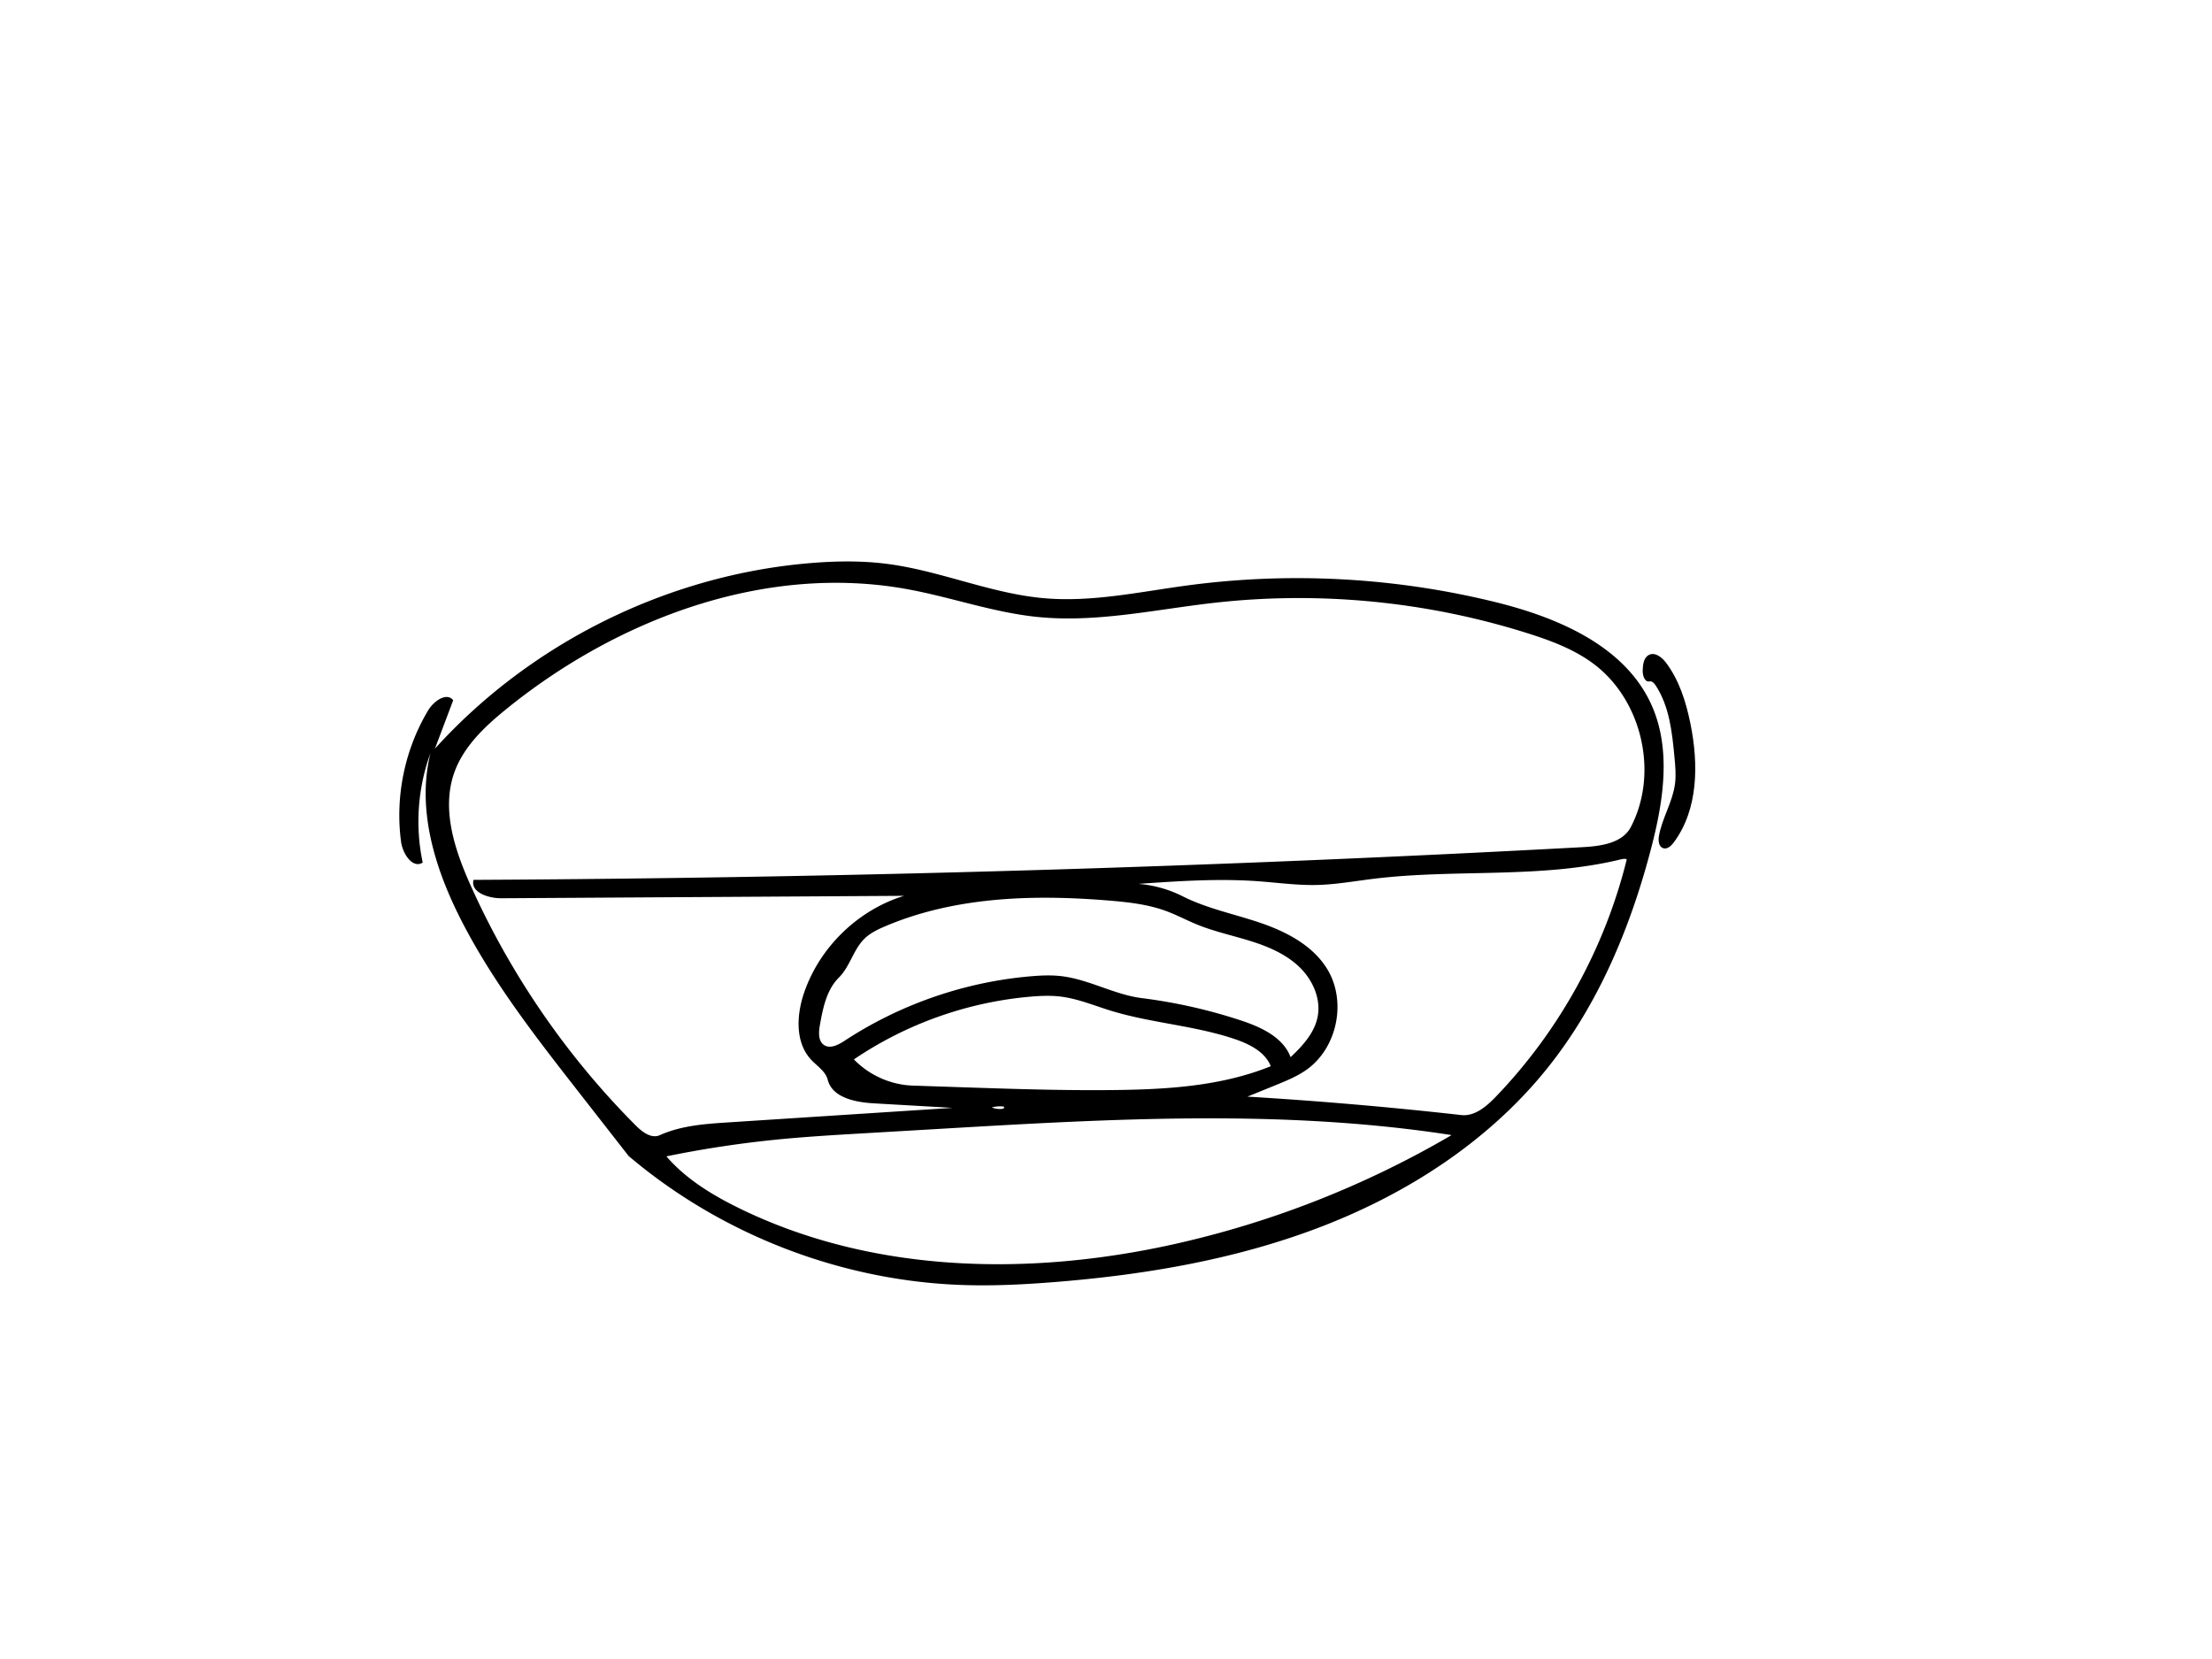 <svg xmlns="http://www.w3.org/2000/svg" stroke-linejoin="round" stroke-linecap="round" fill="none" stroke="#000" viewBox="0 0 1024 428.977" height="768" width="1024"><path class="selected" fill="#000" stroke="none" d="M771.317 137.362c6.072 8.11 9.175 18.057 11.205 27.983 3.833 18.74 3.721 39.79-7.692 55.14-1.199 1.61-3.051 3.308-4.947 2.646-2.062-.72-2.287-3.54-1.904-5.69 1.473-8.257 6.314-15.672 7.42-23.987.546-4.097.16-8.254-.227-12.368-1.085-11.554-2.348-23.63-8.732-33.32-.661-1.003-1.66-2.093-2.835-1.842-2.25.48-3.213-2.747-3.155-5.046.07-2.756.477-6.064 2.966-7.248 2.858-1.36 6.004 1.198 7.9 3.732z"/><path class="selected" fill="#000" stroke="none" d="M201.35 177.065c44.315-48.976 107.61-80.316 173.425-85.872 12.042-1.016 24.2-1.201 36.183.371 24.53 3.218 47.77 13.707 72.417 15.857 22.124 1.93 44.188-2.948 66.2-5.902 47.278-6.344 95.738-3.77 142.079 7.546 29.284 7.151 60.624 20.346 72.923 47.867 9.21 20.609 5.462 44.55-.245 66.388-9.513 36.408-24.295 71.965-47.782 101.366-26.633 33.34-63.59 57.52-103.33 73.063-39.74 15.544-82.292 22.823-124.828 26.23-14.408 1.155-28.873 1.877-43.318 1.356-56.083-2.023-111.285-23.419-154.082-59.72l-23.327-29.88c-19.862-25.441-39.853-51.085-54.464-79.865-12.035-23.708-20.348-51.002-13.9-76.797-5.913 16.13-7.182 33.932-3.615 50.737-4.699 2.938-9.28-4.127-10.017-9.62-2.808-20.933 1.698-42.777 12.56-60.891 2.527-4.215 8.494-8.496 11.57-4.663l-8.448 22.429M294.303 351.5c3.018 3.028 7.243 6.244 11.141 4.49 9.913-4.46 21.03-5.226 31.877-5.928l103.656-6.711-36.446-2.094c-8.575-.493-19.232-2.598-21.353-10.92-1.002-3.93-4.876-6.283-7.649-9.243-7.45-7.954-6.834-20.599-3.327-30.918 7.19-21.154 24.958-38.413 46.312-44.984l-186.441 1.127c-5.984.036-14.352-2.717-12.863-8.513 171.25-.847 342.478-5.897 513.48-15.144 8.437-.456 18.379-1.84 22.283-9.334 13.073-25.093 5.107-59.185-17.73-75.887-8.945-6.54-19.51-10.463-30.076-13.801-46.558-14.712-96.208-19.557-144.732-14.125-27.419 3.07-54.859 9.384-82.305 6.566-20.422-2.096-39.987-9.183-60.185-12.855-65.443-11.9-133.629 13.503-185.34 55.342-10.129 8.197-20.13 17.558-24.398 29.87-5.876 16.958.336 35.576 7.676 51.954 18.483 41.246 44.515 79.094 76.42 111.108m377.68 4.453c-78.056-12.115-157.623-7.528-236.479-2.91l-36.088 2.113c-12.844.752-25.691 1.505-38.496 2.748a503.427 503.427 0 00-52.42 7.897c8.964 10.397 20.948 17.734 33.263 23.8 61.676 30.376 134.5 31.8 201.613 16.88a446.742 446.742 0 00128.608-50.528m-81.396-23.14l-13.112 5.339c33.06 1.985 66.07 4.829 98.983 8.526 6.236.7 11.668-3.985 16.019-8.506 29.34-30.49 50.472-68.806 60.604-109.89-.932-.386-1.992-.145-2.972.092-37.225 9.003-76.352 4.266-114.363 8.946-8.77 1.08-17.507 2.664-26.343 2.85-9.029.19-18.016-1.082-27.023-1.732-18.452-1.333-36.98-.057-55.436 1.219a55.448 55.448 0 0120.55 5.75c11.33 5.715 23.968 8.205 35.98 12.302 12.01 4.098 24.043 10.353 30.773 21.113 9.313 14.888 4.94 36.714-9.39 46.865-4.35 3.08-9.335 5.117-14.27 7.126m6.87-12.93c5.518-5.218 11.005-11.155 12.496-18.602 1.687-8.423-2.283-17.25-8.489-23.192-6.205-5.94-14.361-9.406-22.56-11.968-8.2-2.562-16.658-4.355-24.617-7.59-4.885-1.984-9.55-4.5-14.5-6.318-8.373-3.075-17.348-4.078-26.238-4.816-35.044-2.911-71.4-1.861-103.764 11.89-3.44 1.462-6.893 3.11-9.57 5.72-5.166 5.039-6.725 12.92-11.85 18-5.706 5.657-7.392 14.098-8.809 22.007-.589 3.29-.861 7.386 1.917 9.243 2.873 1.92 6.652-.089 9.54-1.985 25.573-16.796 55.35-27.135 85.83-29.802 4.814-.422 9.672-.654 14.473-.093 12.834 1.502 24.5 8.565 37.321 10.177a243.654 243.654 0 0145.566 10.245c9.465 3.108 19.741 7.763 23.255 17.085M476.715 291.9c-29.009 2.563-57.32 12.654-81.41 29.016 7.068 7.34 17.058 11.787 27.243 12.128l22.044.737c23.731.794 47.472 1.588 71.216 1.32 24.583-.278 49.687-1.81 72.476-11.032-2.701-6.689-9.913-10.283-16.748-12.588-18.673-6.294-38.75-7.374-57.577-13.194-7.618-2.355-15.076-5.495-22.992-6.454-4.725-.573-9.51-.352-14.252.067m-12.852 51.922c.366-.038.79-.141.931-.48a.556.556 0 00-.105-.582 14.169 14.169 0 00-5.563.402c1.495.598 3.136.827 4.737.66z"/></svg>
